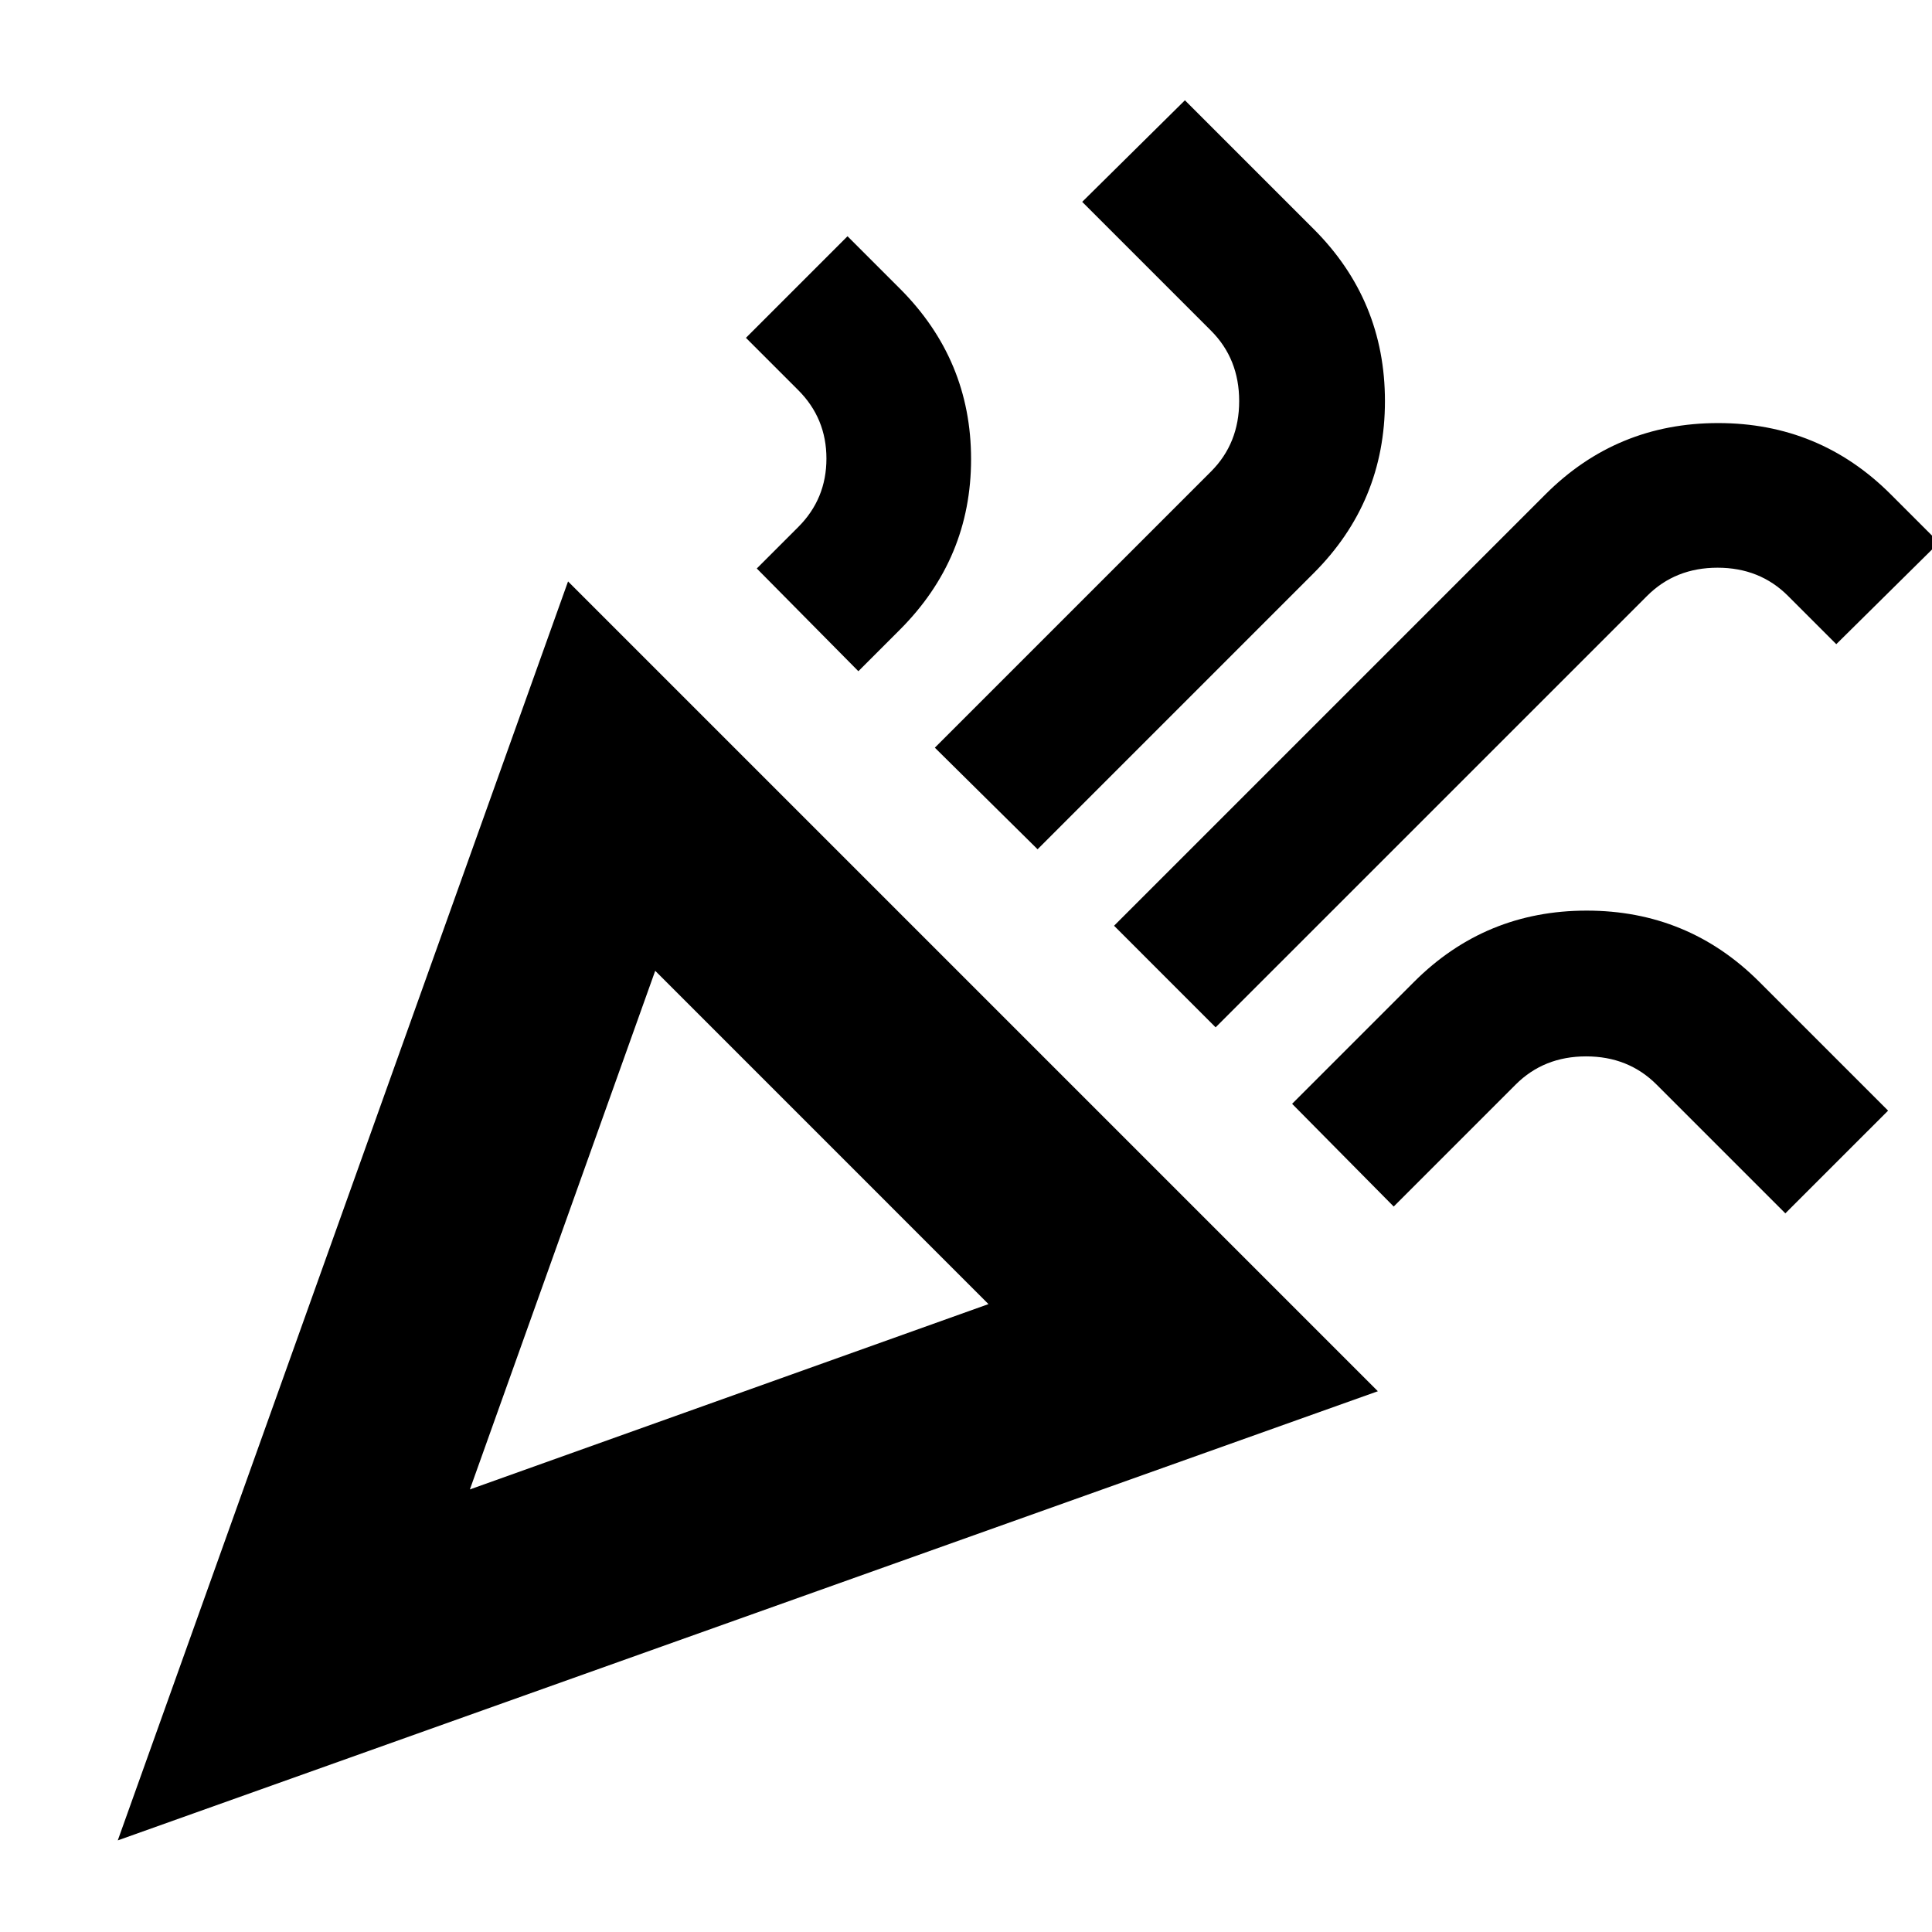 <svg xmlns="http://www.w3.org/2000/svg" height="24" viewBox="0 -960 960 960" width="24"><path d="m58.52-45.52 223.74-625.57L684.65-268.7 58.52-45.52Zm174.96-174.39L491.17-312l-165.6-165.61-92.09 257.7Zm370.56-229.61L553.57-500l214.39-214.39q35.39-35.39 85.76-35.39 50.37 0 85.76 35.39l24 24-51.04 50.48-24-24q-14-14-35-14t-35 14l-214.4 214.39ZM426.52-626.48l-50.48-51.04 20.61-20.61q14-14 14-34t-14-34l-26-26 50.48-50.48 26 26q35.39 35.39 35.39 84.76 0 49.37-35.39 84.76l-20.61 20.61ZM515.57-538l-51.05-50.48L601.74-725.7q14-14 14-35t-14-35l-64-64 51.04-50.47 64 64q35.39 35.39 35.39 85.47 0 50.09-35.39 85.48L515.57-538Zm176.95 177.52-50.48-51.04 60.61-60.61q35.39-35.39 85.76-35.39 50.37 0 85.77 35.39l64 64-51.05 51.04-64-64q-14-14-35-14t-35 14l-60.61 60.61ZM233.48-219.91Z"/></svg>